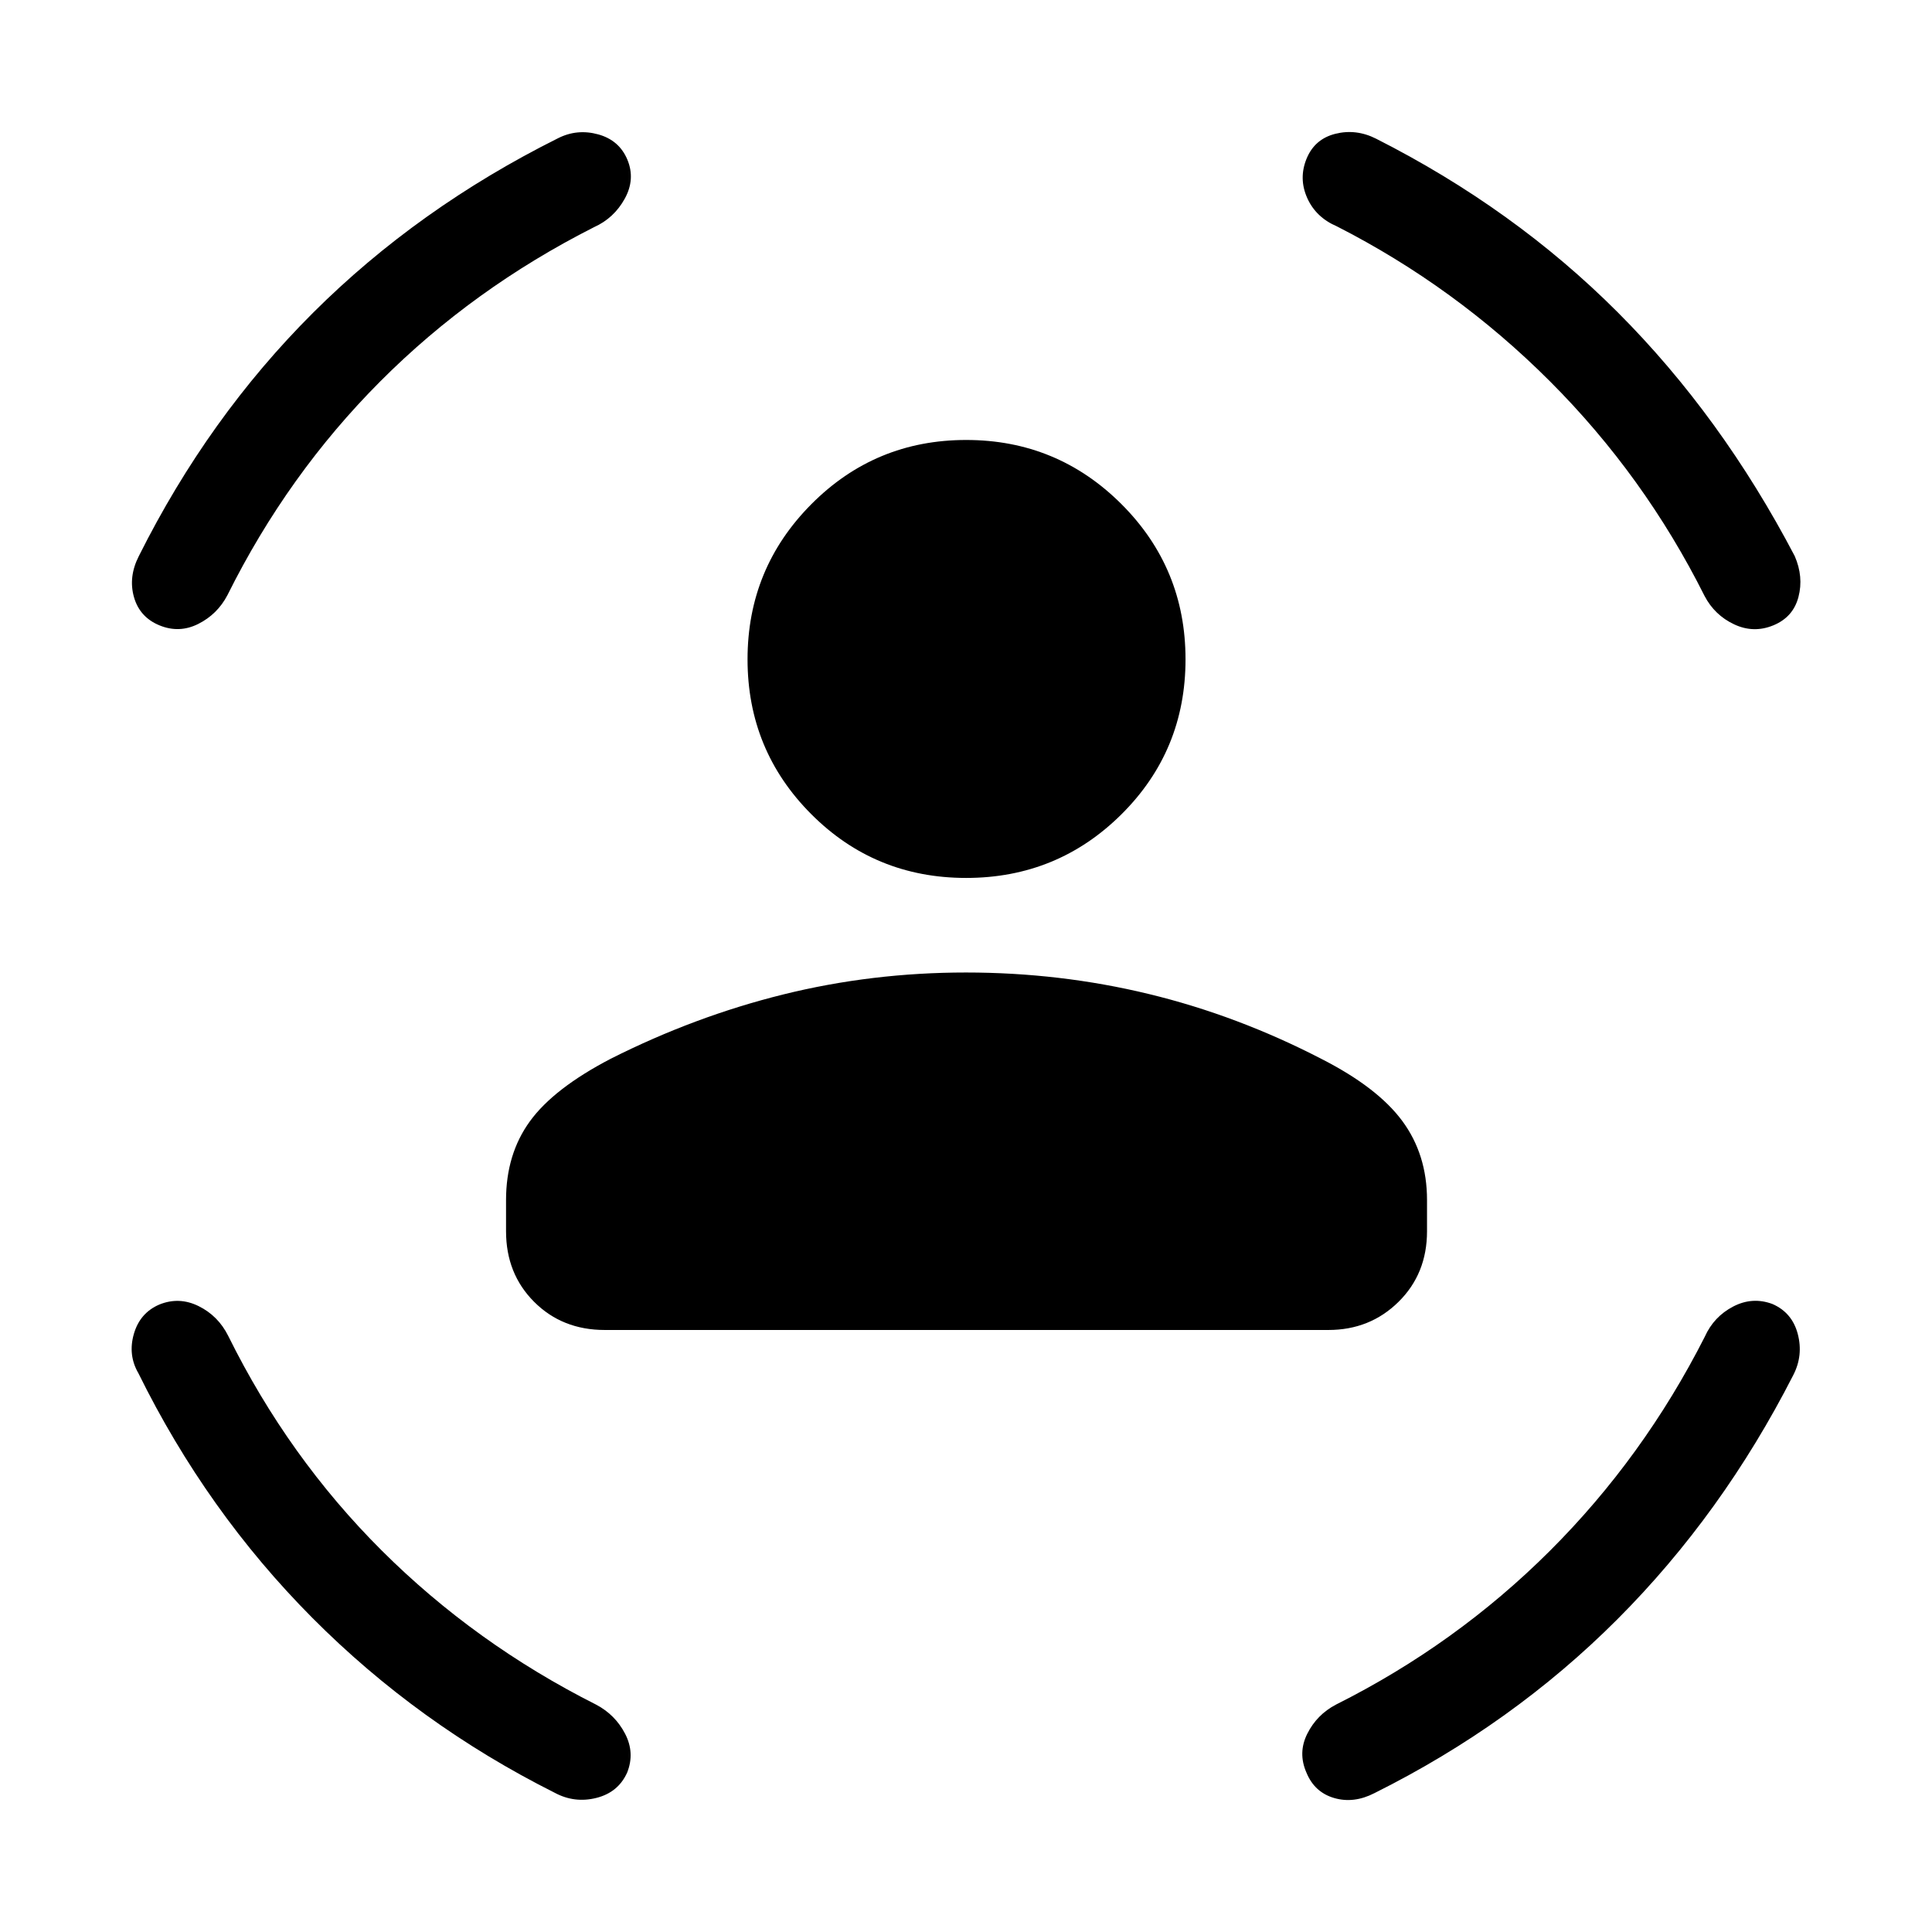 <svg xmlns="http://www.w3.org/2000/svg" height="40" viewBox="0 -960 960 960" width="40"><path d="M480.06-523.76q-45.35 0-76.98-31.72-31.63-31.72-31.63-76.92t31.72-77.09q31.72-31.89 76.92-31.89t77.1 31.82q31.89 31.83 31.89 77.19t-31.83 76.99q-31.83 31.62-77.19 31.62ZM251.45-348.18v-15.51q0-22.81 11.85-39.14 11.85-16.34 40.16-31.08 41.72-21.04 85.73-31.95 44.02-10.91 90.81-10.91 46.67 0 90.74 10.66 44.08 10.66 85.8 32.23 27.92 14.21 40.23 30.86 12.31 16.65 12.31 39.33v15.51q0 21.1-14.17 35.07-14.16 13.97-34.87 13.97H300.49q-21.1 0-35.07-13.97-13.97-13.97-13.97-35.07Zm412.83-499.35q-10.46-4.47-14.76-14.16-4.3-9.69-.28-19.48 4.02-9.78 14.31-12.35 10.3-2.57 20.21 2.43 68.6 34.73 120.11 86.3 51.51 51.57 87.92 121.1 4.48 10.33 1.85 20.34-2.62 10.01-12.45 14.07-9.83 4.06-19.51-.49-9.68-4.55-14.68-14.08-29.93-59.76-76.84-106.68-46.91-46.92-105.88-77Zm-369.11.41q-60.18 30.46-106.23 76.64-46.06 46.19-75.94 106.23-5 9.52-14.49 14.28-9.48 4.75-19.31.69-9.83-4.06-12.65-14.08-2.82-10.02 2.44-20.33 34.53-69.01 86.6-120.93 52.06-51.92 121.71-86.7 9.49-4.79 19.94-1.91 10.45 2.88 14.5 12.57 4.04 9.69-1.3 19.38t-15.27 14.16ZM113.4-296.2q29.88 60.38 76.28 106.65 46.41 46.26 106.48 76.55 9.52 5 14.44 14.48 4.93 9.48 1.04 19.28-4.42 9.87-15.29 12.61-10.86 2.74-20.71-2.55-67.88-34.06-120.42-86.89-52.54-52.82-86.44-121.56-5.28-9.05-2.27-19.53 3.02-10.49 12.67-14.62 9.85-4 19.54.8t14.68 14.78Zm733.72.37q4.47-9.94 14.07-14.95 9.59-5 19.57-1.25 9.78 4.29 12.55 14.91 2.78 10.62-2.22 20.35-35.27 69.14-87.4 121.35-52.12 52.2-120.77 86.43-10.24 5.26-20 2.41-9.76-2.85-13.76-12.62-4.33-9.83.42-19.31 4.74-9.49 14.26-14.49 59.71-29.93 106.26-76.37 46.56-46.45 77.02-106.46Z"/></svg>
